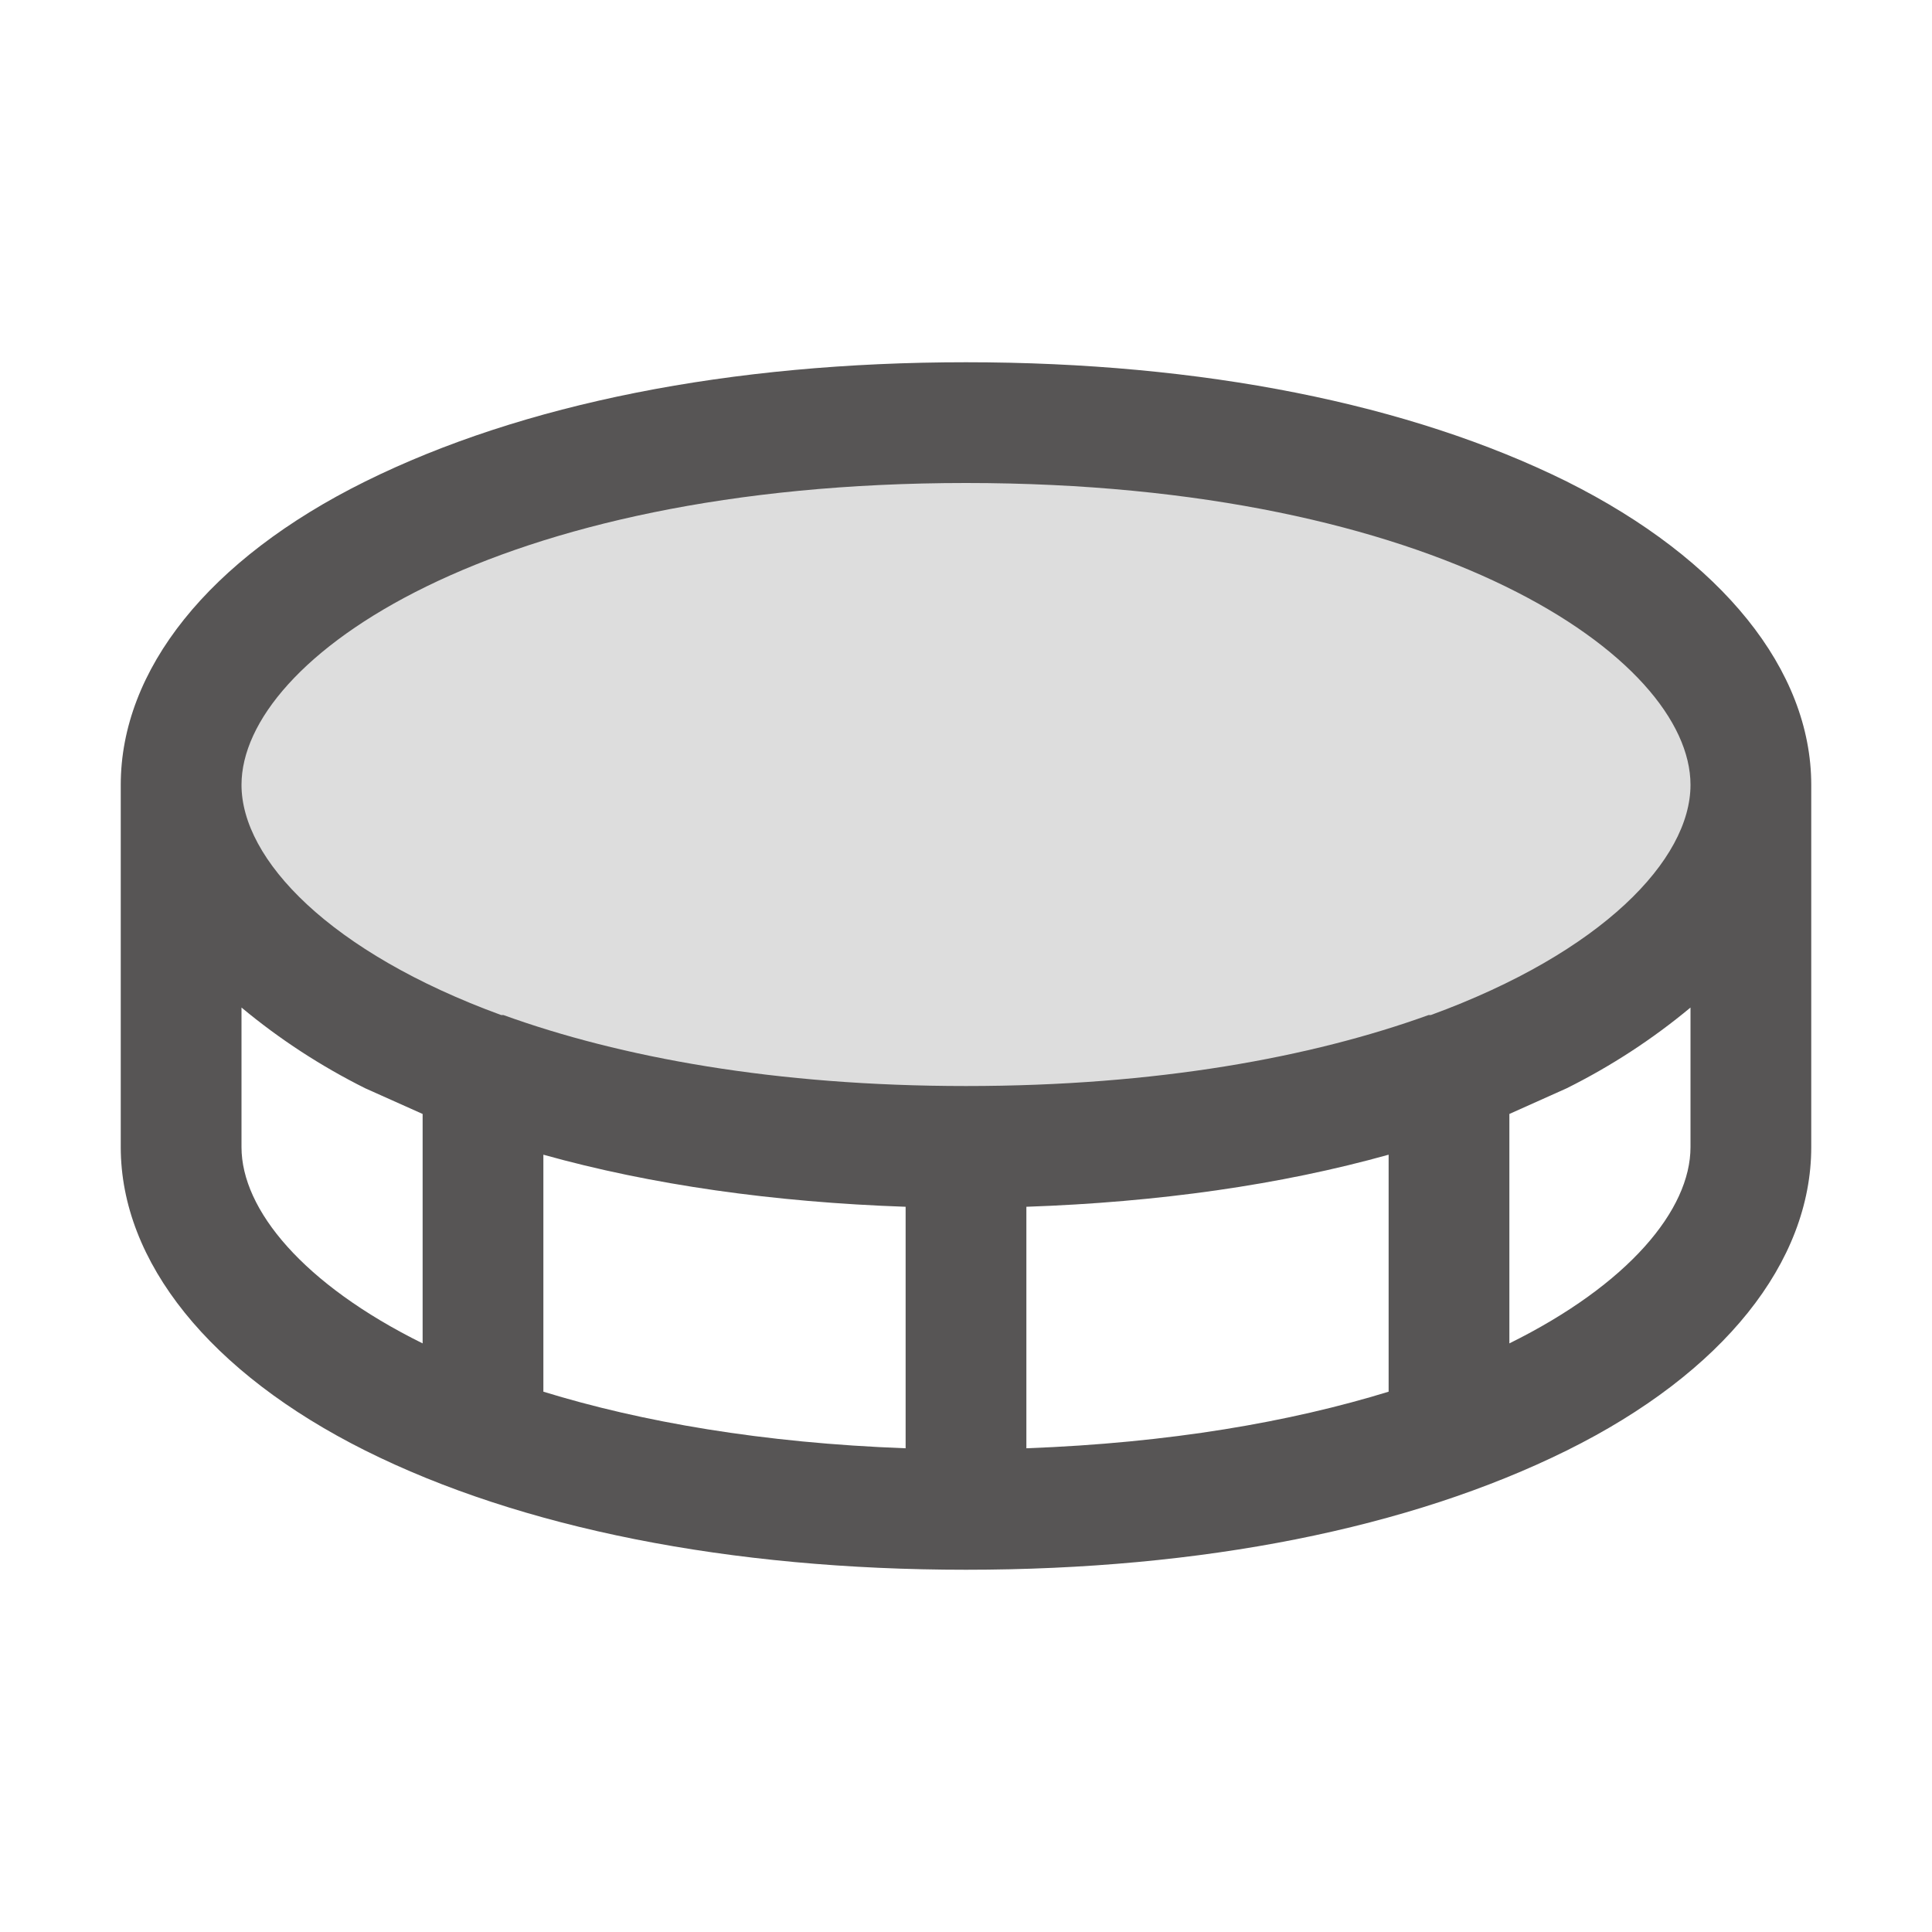 <svg width="24" height="24" viewBox="0 0 24 24" fill="none" xmlns="http://www.w3.org/2000/svg">
<path opacity="0.2" d="M21.75 9.75C21.75 12 18 14.25 12 14.25C6 14.25 2.25 12 2.25 9.75C2.25 7.5 6 5.25 12 5.25C18 5.25 21.75 7.5 21.75 9.75Z" fill="#575555"/>
<path d="M19.462 5.981C17.512 5.016 14.934 4.5 12 4.5C9.066 4.5 6.487 5.016 4.537 5.981C2.587 6.947 1.5 8.325 1.5 9.75V14.25C1.5 15.675 2.606 17.053 4.537 18.019C6.469 18.984 9.066 19.5 12 19.5C14.934 19.5 17.512 18.984 19.462 18.019C21.413 17.053 22.5 15.675 22.5 14.25V9.75C22.5 8.325 21.394 6.947 19.462 5.981ZM12 6C17.869 6 21 8.175 21 9.75C21 10.678 19.903 11.831 17.775 12.609H17.747C16.294 13.134 14.372 13.491 12 13.491C9.628 13.491 7.706 13.134 6.253 12.609H6.225C4.097 11.831 3 10.678 3 9.75C3 8.175 6.131 6 12 6ZM11.25 14.991V17.991C9.469 17.925 7.969 17.663 6.75 17.288V14.344C8.091 14.719 9.609 14.934 11.25 14.991ZM12.75 14.991C14.391 14.934 15.909 14.719 17.25 14.344V17.288C16.031 17.663 14.531 17.925 12.75 17.991V14.991ZM3 14.25V12.516C3.472 12.909 3.988 13.245 4.537 13.519L5.25 13.838V16.688C3.769 15.956 3 15.028 3 14.25ZM18.75 16.688V13.838L19.462 13.519C20.012 13.245 20.528 12.909 21 12.516V14.25C21 15.028 20.231 15.956 18.75 16.688Z" fill="#575555"/>
</svg>
